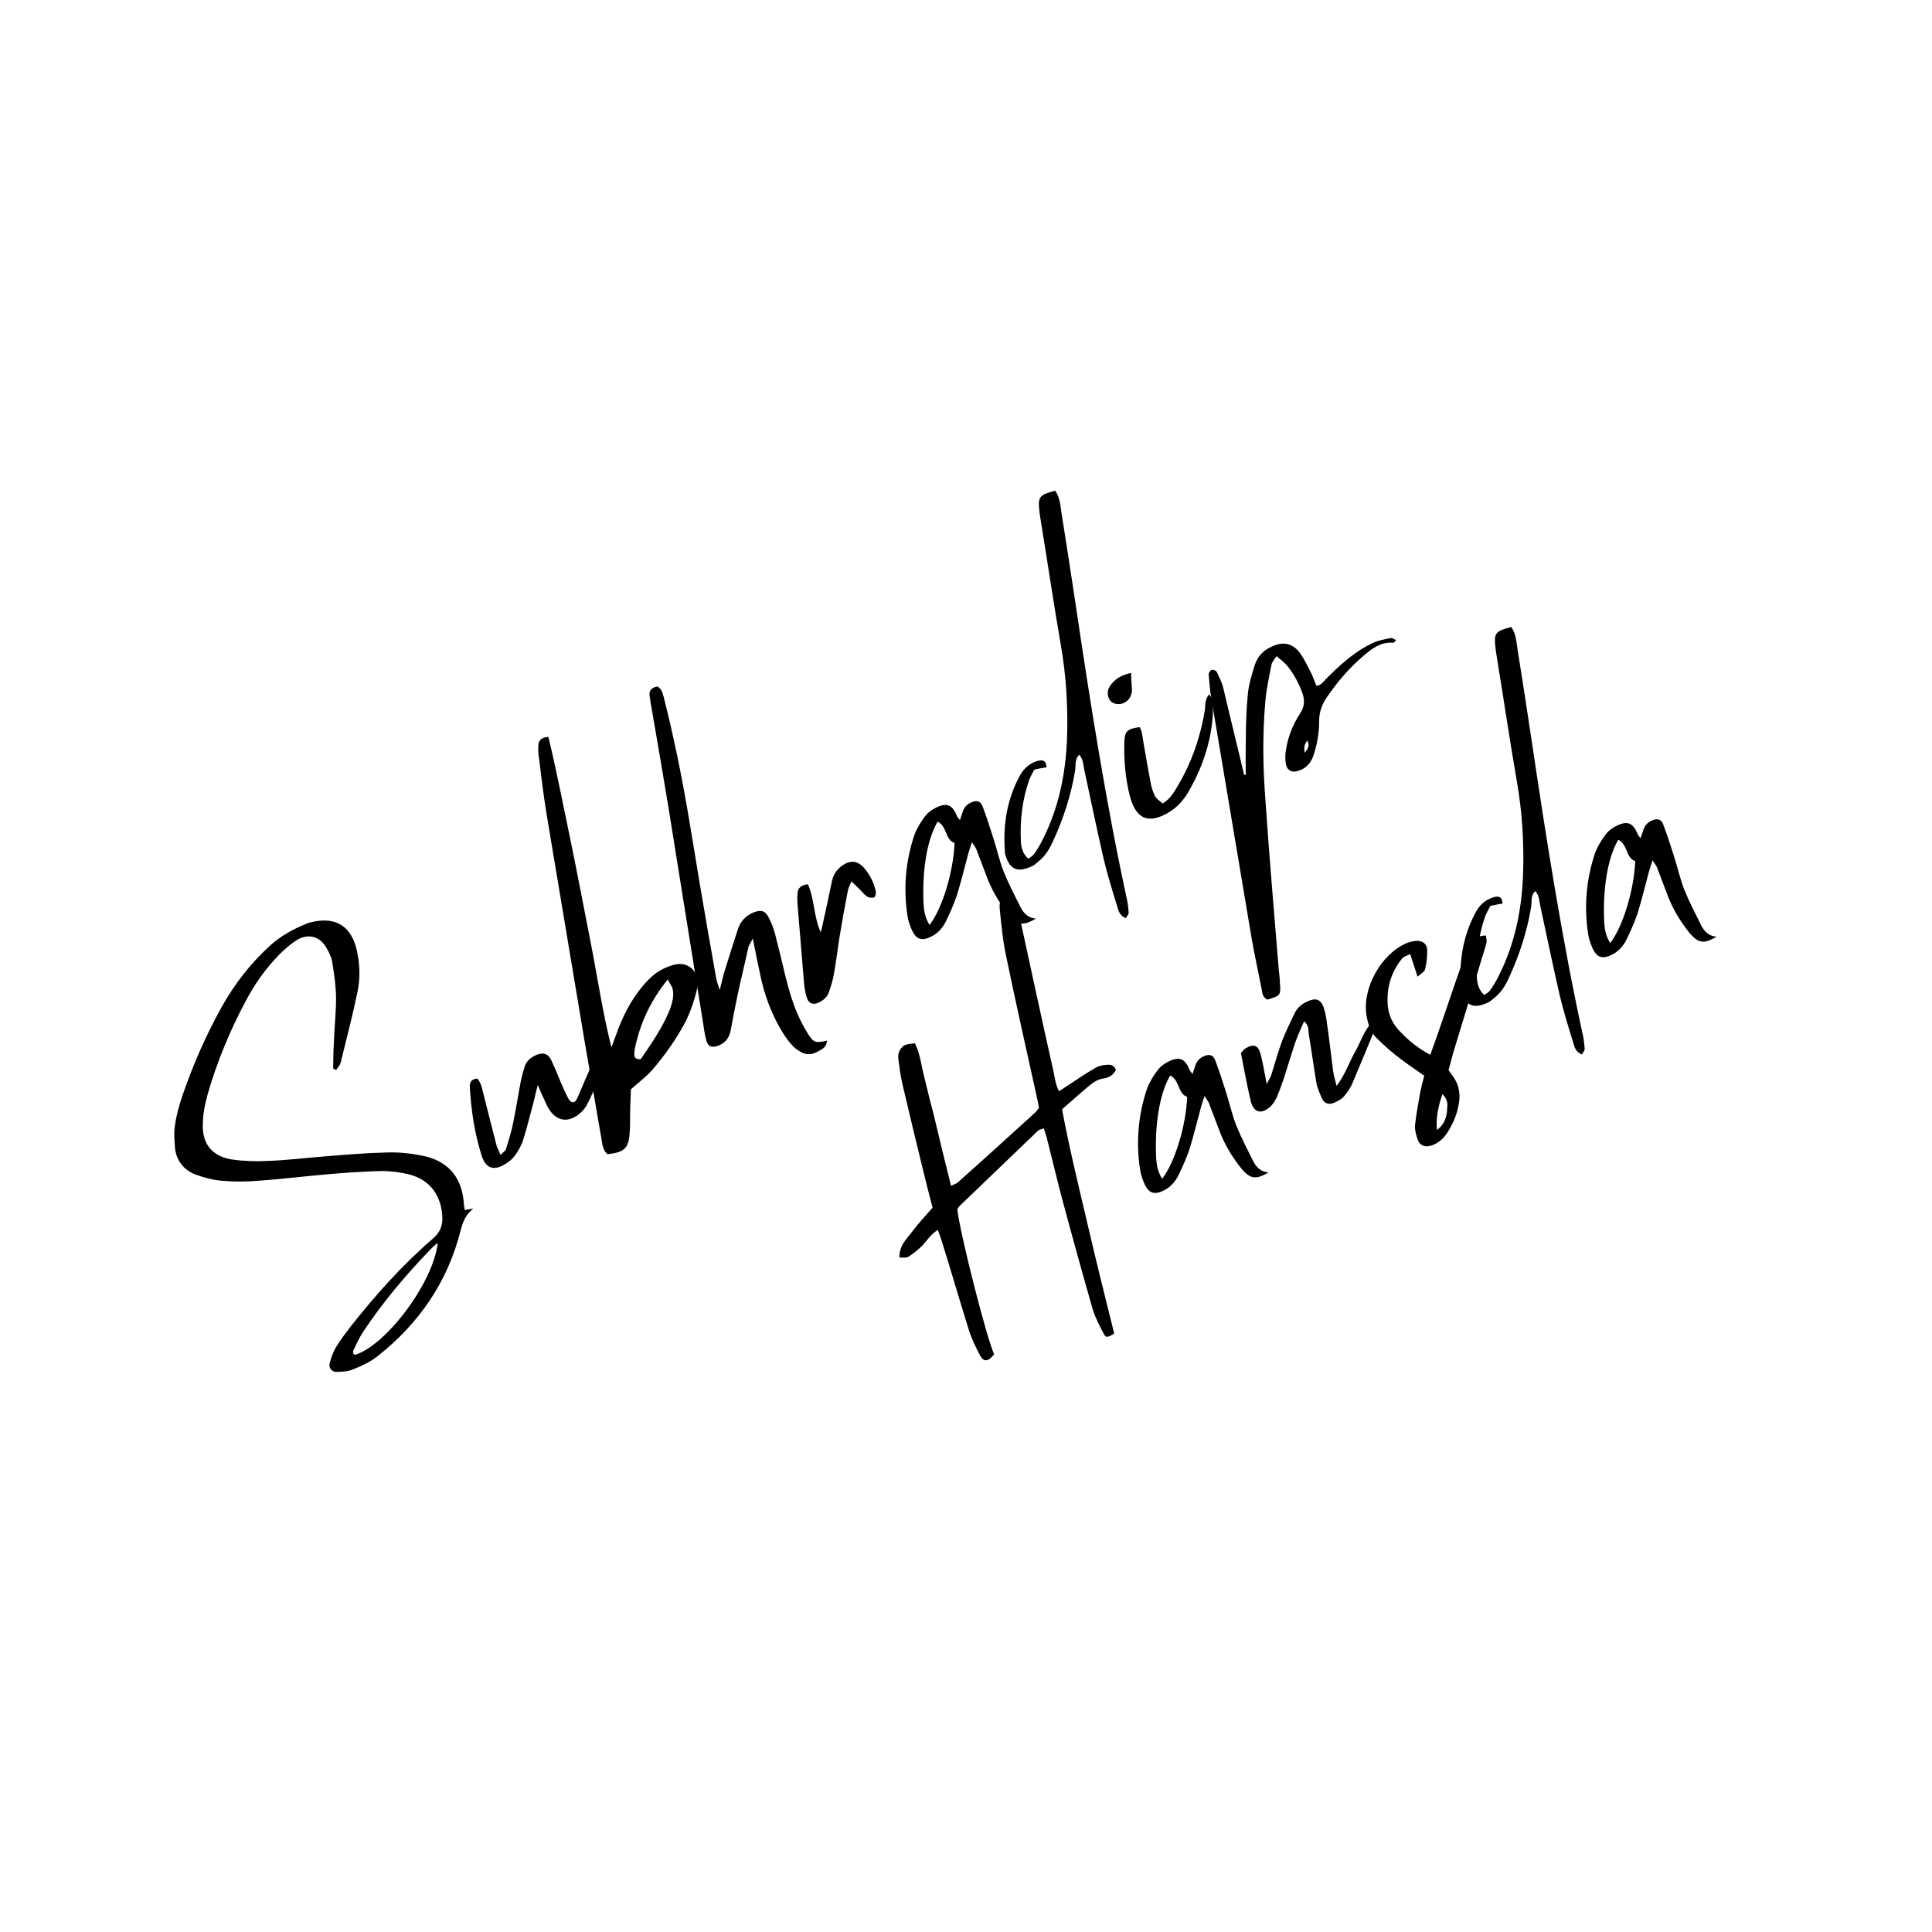 <svg xmlns="http://www.w3.org/2000/svg" xmlns:xlink="http://www.w3.org/1999/xlink" width="500" zoomAndPan="magnify" viewBox="0 0 375 375" height="500" preserveAspectRatio="xMidYMid meet" version="1.0"><defs><g/></defs><g fill="#000000" fill-opacity="1"><g transform="translate(51.596, 250.259)"><g><path d="M 13.656 -42.582 C 13.996 -43.055 14.363 -43.469 14.527 -43.996 C 15.656 -48.555 16.84 -53.145 17.816 -57.844 C 18.344 -60.473 18.262 -63.145 17.652 -65.836 C 16.598 -70.496 13.535 -72.41 8.848 -71.266 C 8.441 -71.199 8.066 -71.074 7.723 -70.895 C 5.242 -69.883 2.914 -68.586 0.914 -66.801 C -2.965 -63.289 -6.109 -59.211 -8.602 -54.742 C -11.66 -49.242 -14.156 -43.52 -16.188 -37.605 C -16.816 -35.73 -17.359 -33.832 -17.637 -31.848 C -17.867 -30.332 -17.746 -28.707 -17.598 -27.168 C -17.258 -24.848 -15.828 -23.105 -13.629 -22.277 C -11.988 -21.672 -10.207 -21.215 -8.52 -21.074 C -6.129 -20.863 -3.719 -20.883 -1.395 -21.078 C 3.277 -21.406 7.891 -21.996 12.531 -22.383 C 15.84 -22.656 19.238 -22.898 22.578 -22.969 C 24.355 -22.949 26.16 -22.723 27.855 -22.293 C 31.773 -21.27 33.957 -18.379 34.242 -14.344 C 34.395 -12.516 33.93 -11.168 32.473 -9.887 C 26.562 -4.793 21.332 1.043 16.488 7.188 C 15.441 8.547 14.449 9.875 13.578 11.289 C 13.047 12.23 12.66 13.316 12.391 14.34 C 12.176 15.188 12.746 15.988 13.648 16.027 C 14.809 16.004 16.027 15.949 17.039 15.492 C 18.738 14.816 20.379 14.027 21.723 12.953 C 29.762 6.594 35.293 -1.457 37.793 -11.363 C 38.223 -13.059 38.773 -14.523 40.289 -15.688 C 39.625 -15.559 39.219 -15.492 38.609 -15.395 C 38.48 -16.059 38.441 -16.551 38.402 -17.047 C 37.914 -22.297 34.836 -25.082 30.34 -25.949 C 28.121 -26.398 25.789 -26.641 23.551 -26.566 C 19.629 -26.484 15.625 -26.141 11.676 -25.824 C 7.934 -25.543 4.223 -25.062 0.473 -24.926 C -1.879 -24.789 -4.352 -24.883 -6.656 -25.215 C -10.449 -25.863 -12.359 -28.234 -12.234 -32.047 C -12.188 -34.055 -11.82 -36.008 -11.277 -37.91 C -9.488 -44.141 -7.023 -50.062 -4.004 -55.766 C -2.211 -59.203 0.02 -62.363 2.754 -65.121 C 3.723 -66.074 4.777 -66.996 5.926 -67.746 C 8.191 -69.16 10.504 -68.539 11.77 -66.27 C 12.344 -65.32 12.828 -64.254 12.938 -63.211 C 13.305 -60.98 13.613 -58.719 13.633 -56.449 C 13.629 -53.66 13.309 -50.922 13.223 -48.156 C 13.113 -46.41 13.09 -44.637 13.07 -42.863 C 13.273 -42.75 13.48 -42.637 13.656 -42.582 Z M 17.27 12.727 C 16.711 12.359 16.961 11.859 17.188 11.449 C 17.742 10.273 18.301 9.098 19.008 8.066 C 22.871 2.289 27.355 -3.008 32.164 -7.961 C 32.508 -8.289 32.848 -8.617 33.363 -9.035 C 32.59 -1.43 23.367 10.914 17.27 12.727 Z M 17.27 12.727 "/></g></g></g><g fill="#000000" fill-opacity="1"><g transform="translate(96.632, 226.565)"><g><path d="M 18.641 -20.824 C 17.559 -18.418 16.504 -15.953 15.449 -13.488 C 15.227 -13.078 15.062 -12.551 14.363 -12.625 C 14.125 -12.793 13.891 -12.965 13.77 -13.191 C 13.375 -13.941 13.012 -14.633 12.707 -15.352 C 11.914 -17.137 11.207 -19.043 10.355 -20.797 C 9.777 -22.035 8.898 -22.309 7.66 -21.875 C 6.504 -21.414 5.562 -20.699 5.18 -19.469 C 4.879 -18.504 4.637 -17.57 4.426 -16.574 C 3.957 -13.98 3.516 -11.324 2.988 -8.695 C 2.648 -6.973 2.102 -5.219 1.582 -3.551 C 1.477 -3.199 1.043 -2.898 0.504 -2.395 C 0.164 -3.316 -0.195 -3.863 -0.328 -4.527 C -1.145 -7.621 -1.879 -10.688 -2.668 -13.727 C -3.012 -14.938 -3.129 -16.273 -3.988 -17.215 C -5.266 -17.133 -5.512 -16.34 -5.438 -15.5 C -5.168 -10.941 -4.496 -6.449 -3.098 -2.117 C -2.32 0.195 -0.801 0.715 1.324 -0.551 C 2.043 -1 2.789 -1.539 3.297 -2.25 C 3.977 -3.191 4.594 -4.254 4.945 -5.395 C 5.738 -7.938 6.352 -10.539 7.055 -13.113 C 7.242 -13.871 7.375 -14.602 7.754 -15.977 C 8.273 -14.707 8.578 -13.988 8.91 -13.355 C 9.246 -12.578 9.551 -11.855 9.973 -11.195 C 11.414 -9.016 13.457 -8.621 15.574 -10.176 C 16.207 -10.656 16.773 -11.25 17.168 -11.898 C 18.93 -15.246 20.254 -18.734 20.758 -22.523 C 20.809 -22.844 20.629 -23.191 20.414 -23.738 C 19.238 -22.898 19.086 -21.793 18.641 -20.824 Z M 18.641 -20.824 "/></g></g></g><g fill="#000000" fill-opacity="1"><g transform="translate(119.639, 214.46)"><g><path d="M 14.391 -26.668 C 12.828 -27.828 11.121 -27.297 9.566 -26.625 C 7.75 -25.891 6.441 -24.613 5.16 -23.133 C 2.805 -20.352 1.16 -17.062 -0.078 -13.547 C -0.352 -12.812 -0.656 -11.992 -0.957 -11.172 C -2.668 -17.91 -3.648 -24.664 -4.949 -31.324 C -6.281 -38.043 -7.523 -44.734 -8.914 -51.422 C -10.301 -58.105 -11.602 -64.766 -13.191 -71.422 C -14.414 -71.367 -15.102 -70.859 -15.137 -69.812 C -15.207 -68.965 -15.156 -68.035 -14.996 -67.168 C -14.57 -63.57 -14.117 -59.918 -13.52 -56.266 C -11.098 -41.75 -8.676 -27.238 -6.223 -12.664 C -5.129 -6.262 -4.008 0.199 -2.887 6.66 C -2.688 7.73 -2.637 8.805 -1.723 9.57 C 1.469 9.215 2.328 8.469 2.559 5.703 C 2.699 4.016 2.637 2.359 2.688 0.641 C 2.719 -0.695 2.805 -2.062 2.816 -3.023 C 4.414 -4.453 5.789 -5.469 6.898 -6.715 C 9.453 -9.672 11.77 -12.949 13.586 -16.473 C 14.422 -18.234 15.051 -20.109 15.562 -22.066 C 15.965 -23.676 15.898 -25.477 14.391 -26.668 Z M 10.93 -22.496 C 11.223 -21.105 10.844 -19.73 10.348 -18.441 C 8.906 -14.895 6.762 -11.855 4.73 -8.879 C 3.684 -8.77 3.414 -9.285 3.484 -9.984 C 3.5 -10.656 3.66 -11.328 3.82 -12 C 4.895 -16.383 6.762 -20.375 9.965 -24.336 C 10.418 -23.473 10.805 -23.016 10.93 -22.496 Z M 10.93 -22.496 "/></g></g></g><g fill="#000000" fill-opacity="1"><g transform="translate(142.589, 202.386)"><g><path d="M -15.008 -69.145 C -15.934 -68.953 -16.648 -68.5 -16.512 -67.398 C -16.371 -66.297 -16.176 -65.227 -15.98 -64.152 C -14.953 -58.156 -13.898 -52.102 -12.898 -46.016 C -10.57 -31.676 -8.324 -17.359 -5.992 -3.016 C -5.887 -2.117 -5.695 -1.191 -5.473 -0.352 C -5.16 0.66 -4.574 0.938 -3.59 0.715 C -2.117 0.305 -1.148 -0.645 -0.801 -2.223 C -0.355 -4.586 0.09 -6.949 0.59 -9.344 C 1.254 -12.41 2.008 -15.449 2.668 -18.516 C 2.805 -18.957 3.059 -19.309 3.535 -20.219 C 4.055 -17.559 4.477 -15.5 4.926 -13.387 C 5.738 -9.336 7.152 -5.527 9.289 -2.023 C 9.895 -1.02 10.609 -0.074 11.414 0.754 C 11.887 1.238 12.535 1.629 13.152 1.965 C 14.207 2.438 15.281 2.242 16.227 1.672 C 17.035 1.246 17.895 0.793 17.93 -0.398 C 15.555 0.113 15.352 0.004 14.148 -1.863 C 13.758 -2.465 13.395 -3.156 13.062 -3.789 C 11.551 -6.664 10.641 -9.785 9.848 -12.965 C 9.18 -15.773 8.512 -18.578 7.785 -21.355 C 7.504 -22.309 7.137 -23.289 6.684 -24.152 C 5.984 -25.621 5.191 -25.867 3.664 -25.281 C 2.164 -24.641 1.168 -23.602 0.648 -22.078 C -0.309 -19.152 -1.207 -16.254 -2.109 -13.359 C -2.324 -12.512 -2.539 -11.664 -2.887 -10.23 C -3.258 -11.359 -3.473 -11.906 -3.574 -12.516 C -4.66 -18.625 -5.746 -24.738 -6.773 -30.879 C -8.398 -40.672 -9.883 -50.469 -12.117 -60.164 C -12.602 -62.48 -13.199 -64.734 -13.742 -67.02 C -13.988 -67.77 -14.094 -68.668 -15.008 -69.145 Z M -15.008 -69.145 "/></g></g></g><g fill="#000000" fill-opacity="1"><g transform="translate(159.384, 193.55)"><g><path d="M 8.289 -25.145 C 7.102 -26.43 5.816 -26.633 4.324 -25.703 C 3.176 -24.953 2.441 -23.977 2.121 -22.633 C 1.59 -20.152 1.09 -17.613 0.5 -15.098 C 0.398 -14.457 0.238 -13.785 -0.086 -12.586 C -1.52 -15.871 -1.266 -19.016 -2.574 -21.926 C -3.938 -21.723 -4.539 -21.188 -4.574 -20.141 C -4.648 -19.441 -4.633 -18.715 -4.59 -18.074 C -4.164 -12.938 -3.738 -7.801 -3.312 -2.664 C -3.234 -1.824 -3.074 -0.953 -2.852 -0.117 C -2.504 1.242 -1.566 1.633 -0.301 0.965 C 0.562 0.512 1.305 -0.172 1.574 -1.195 C 1.957 -2.277 2.312 -3.422 2.492 -4.617 C 2.938 -6.98 3.18 -9.312 3.566 -11.645 C 4.031 -14.531 4.551 -17.449 5.133 -20.398 C 5.234 -21.039 5.512 -21.629 5.875 -22.477 C 6.613 -21.766 7.176 -21.254 7.684 -20.715 C 8.129 -20.285 8.457 -19.801 8.988 -19.488 C 9.312 -19.293 9.922 -19.246 10.297 -19.371 C 10.473 -19.461 10.66 -20.078 10.625 -20.426 C 10.27 -22.219 9.453 -23.773 8.289 -25.145 Z M 8.289 -25.145 "/></g></g></g><g fill="#000000" fill-opacity="1"><g transform="translate(179.515, 182.959)"><g><path d="M 13.211 -20.535 C 12.586 -22.559 11.938 -24.492 11.199 -26.457 C 10.801 -27.492 10.039 -27.68 9.031 -27.223 C 8.254 -26.887 7.711 -26.383 7.41 -25.562 C 7.246 -25.035 7.023 -24.48 6.805 -23.777 C 6.535 -24.148 6.301 -24.32 6.238 -24.578 C 5.352 -26.684 4.352 -27.188 2.391 -26.301 C 1.5 -25.906 0.641 -25.305 0.074 -24.566 C -0.746 -23.477 -1.508 -22.27 -2.004 -20.977 C -3.758 -15.797 -4.199 -10.496 -3.363 -5.133 C -3.227 -4.18 -2.855 -3.195 -2.461 -2.305 C -1.641 -0.605 -0.586 -0.277 1.168 -1.129 C 2.465 -1.738 3.43 -2.832 4.043 -4.039 C 4.852 -5.711 5.633 -7.441 6.234 -9.23 C 7.023 -11.773 7.641 -14.375 8.344 -16.949 C 8.531 -17.707 8.805 -18.441 9.133 -19.492 C 9.555 -18.832 9.762 -18.574 9.945 -18.23 C 10.711 -16.211 11.48 -14.191 12.25 -12.172 C 13.289 -9.637 14.703 -7.367 16.375 -5.309 C 18.074 -3.34 19.148 -3.246 21.562 -4.66 C 20.105 -4.777 19.219 -5.629 18.613 -6.781 C 17.457 -9.113 16.277 -11.355 15.297 -13.777 C 14.438 -15.969 13.953 -18.285 13.211 -20.535 Z M 0.918 -3.422 C -0.375 -5.457 -0.242 -7.438 -0.309 -9.383 C -0.344 -15.312 0.652 -20.395 2.48 -23.484 C 4.359 -22.562 3.891 -19.965 5.766 -19.336 C 5.559 -13.867 3.438 -6.73 0.918 -3.422 Z M 0.918 -3.422 "/></g></g></g><g fill="#000000" fill-opacity="1"><g transform="translate(201.545, 171.369)"><g><path d="M 3.281 -76.121 C 0.301 -75.363 -0.066 -74.949 0.156 -72.57 C 0.262 -71.672 0.367 -70.77 0.531 -69.902 C 1.828 -61.992 2.98 -54.078 4.367 -46.141 C 5.422 -40.086 5.781 -33.961 5.559 -27.82 C 5.266 -20.984 3.918 -14.473 0.816 -8.359 C 0.312 -7.363 -0.219 -6.422 -0.871 -5.562 C -1.125 -5.211 -1.527 -4.996 -1.957 -4.699 C -3.055 -5.664 -3.312 -6.852 -3.391 -7.984 C -3.594 -12.137 -3.125 -16.129 -1.781 -19.996 C -1.504 -20.727 -1.055 -21.406 -0.773 -21.992 C 0.152 -22.188 0.875 -22.348 1.57 -22.418 C 1.547 -23.582 1.02 -23.891 0.207 -23.758 C -1.441 -23.402 -2.672 -22.391 -3.488 -21.004 C -6.094 -16.328 -6.891 -11.281 -6.492 -6.059 C -6.547 -5.883 -6.457 -5.711 -6.422 -5.508 C -5.547 -2.445 -3.906 -1.984 -1.258 -3.23 C -0.824 -3.383 -0.457 -3.801 -0.086 -4.07 C 1.316 -5.172 2.191 -6.586 2.855 -8.113 C 4.914 -12.574 6.391 -17.168 7.164 -21.98 C 7.258 -22.914 7.062 -23.984 7.918 -24.875 C 8.75 -23.992 8.715 -22.801 8.941 -21.816 C 10.191 -16.086 11.355 -10.383 12.668 -4.68 C 13.398 -1.613 14.332 1.418 15.27 4.453 C 15.52 5.348 15.742 6.332 16.977 6.859 C 17.199 6.449 17.484 6.152 17.535 5.828 C 17.488 5.047 17.387 4.293 17.254 3.48 C 13.109 -15.562 10.094 -34.836 7.227 -54.109 C 6.348 -59.965 5.441 -65.875 4.508 -71.699 C 4.242 -73.176 4.27 -74.66 3.281 -76.121 Z M 3.281 -76.121 "/></g></g></g><g fill="#000000" fill-opacity="1"><g transform="translate(223.114, 160.021)"><g><path d="M 11.602 -25.273 C 10.691 -24.207 10.859 -23.191 10.762 -22.258 C 9.91 -17.039 8.238 -12.121 5.512 -7.527 C 4.785 -6.262 4.055 -4.996 2.562 -4.066 C 2.027 -4.52 1.469 -4.887 1.109 -5.43 C 0.746 -6.121 0.496 -6.871 0.309 -7.652 C -0.215 -10.461 -0.738 -13.27 -1.207 -16.109 C -1.398 -17.035 -1.363 -18.086 -1.93 -18.887 C -4.25 -18.547 -4.766 -18.129 -4.871 -16.238 C -5 -12.574 -4.691 -8.914 -3.773 -5.359 C -3.648 -4.984 -3.527 -4.609 -3.402 -4.234 C -2.266 -1.23 -0.27 -0.371 2.668 -1.77 C 4.742 -2.715 6.25 -4.172 7.434 -6.113 C 10.102 -10.676 11.859 -15.566 12.273 -20.926 C 12.367 -22.004 12.316 -23.078 12.176 -24.18 C 12.168 -24.469 11.875 -24.754 11.602 -25.273 Z M -3.684 -24.867 C -3.516 -25.25 -3.406 -25.602 -3.387 -25.98 C -3.438 -27.055 -3.547 -28.098 -3.574 -29.406 C -5.426 -29.02 -6.777 -28.234 -7.707 -26.793 C -8.438 -25.672 -8.086 -24.168 -7.145 -23.633 C -5.91 -22.961 -4.238 -23.547 -3.684 -24.867 Z M -3.684 -24.867 "/></g></g></g><g fill="#000000" fill-opacity="1"><g transform="translate(239.851, 151.215)"><g><path d="M 30.105 -27.371 C 28.977 -27.145 27.762 -26.941 26.695 -26.457 C 23.152 -24.812 20.27 -22.195 17.535 -19.434 C 16.996 -18.93 16.633 -18.223 15.676 -18.086 C 15.246 -19.039 14.965 -19.992 14.512 -20.855 C 13.875 -22.062 13.27 -23.359 12.461 -24.477 C 10.996 -26.422 9.129 -26.762 6.91 -25.668 C 5.297 -24.969 4.191 -23.723 3.672 -22.055 C 3.047 -20.035 2.418 -18.016 2.316 -15.98 C 1.953 -12.34 1.973 -8.676 1.934 -4.98 C 1.902 -3.645 1.957 -2.277 1.957 -0.883 C 1.844 -0.824 1.758 -0.852 1.641 -0.789 C 1.418 -1.773 1.164 -2.668 0.973 -3.598 C -0.203 -8.34 -1.289 -13.055 -2.43 -17.742 C -2.684 -18.785 -3.23 -19.82 -3.656 -20.77 C -3.809 -21.059 -4.363 -21.277 -4.684 -21.184 C -4.941 -21.121 -5.25 -20.59 -5.246 -20.301 C -5.129 -18.82 -5.012 -17.34 -4.777 -15.922 C -2.156 -0.188 0.523 15.516 3.145 31.246 C 3.734 34.461 4.414 37.703 5.062 40.887 C 5.164 41.641 5.297 42.453 6.148 42.812 C 8.691 42.062 8.773 41.945 8.582 39.625 C 8.562 38.75 8.457 37.852 8.352 36.953 C 7.453 25.895 6.5 14.867 5.746 3.805 C 5.27 -2.406 5.199 -8.684 5.738 -14.918 C 5.922 -17.363 6.48 -19.789 6.953 -22.238 C 7.059 -22.734 7.488 -23.18 7.938 -23.859 C 8.648 -23.203 9.328 -22.754 9.863 -22.152 C 11.055 -20.727 11.992 -19.086 12.695 -17.328 C 13.43 -15.656 13.516 -14.234 12.445 -12.641 C 11.062 -10.52 10.152 -8.203 9.766 -5.727 C 9.582 -4.82 9.574 -3.715 9.77 -2.789 C 9.996 -1.66 10.965 -1.215 12.031 -1.559 C 13.566 -1.996 14.562 -3.035 15.082 -4.555 C 15.793 -6.695 16.211 -8.969 16.195 -11.238 C 16.188 -12.922 16.684 -14.359 17.586 -15.715 C 19.812 -19.016 22.367 -21.977 25.512 -24.512 C 27 -25.734 28.582 -26.641 30.59 -26.449 C 30.734 -26.453 30.875 -26.746 31.133 -26.953 C 30.75 -27.121 30.367 -27.434 30.105 -27.371 Z M 13.383 -5.133 C 13.219 -6.145 13.32 -6.789 13.918 -7.469 C 14.312 -6.574 14.18 -5.992 13.383 -5.133 Z M 13.383 -5.133 "/></g></g></g><g fill="#000000" fill-opacity="1"><g transform="translate(179.627, 255.923)"><g><path d="M 24.855 -47.961 C 22.613 -57.945 20.457 -67.902 18.305 -77.859 C 17.984 -79.305 17.695 -80.695 17.113 -82.078 C 14.879 -81.855 14.309 -81.41 14.402 -79.695 C 14.727 -76.562 14.996 -73.398 15.672 -70.301 C 17.512 -61.355 19.527 -52.504 21.484 -43.617 C 21.707 -42.633 21.902 -41.707 22.035 -40.895 C 21.695 -40.422 21.527 -40.188 21.328 -40.008 C 16.359 -35.488 11.395 -30.965 6.344 -26.473 C 6.059 -26.176 5.539 -26.047 4.961 -25.746 C 4.387 -28.234 3.758 -30.547 3.219 -32.832 C 2.676 -35.117 2.105 -37.461 1.562 -39.746 C 0.934 -42.059 0.391 -44.344 -0.18 -46.688 C -0.777 -48.941 -1.004 -51.32 -2.035 -53.422 C -3.777 -53.242 -4.152 -53.117 -4.605 -52.586 C -5.258 -51.875 -5.387 -51 -5.223 -50.129 C -5.016 -48.621 -4.844 -47.172 -4.52 -45.727 C -3.246 -40.227 -1.91 -34.762 -0.578 -29.293 C 0.059 -26.691 0.695 -24.086 1.387 -21.512 C 0.051 -20.004 -1.258 -18.582 -2.391 -17.105 C -3.492 -15.57 -5.148 -14.254 -5.043 -11.816 C -4.402 -11.859 -3.672 -11.727 -3.301 -11.996 C -2.41 -12.539 -1.555 -13.285 -0.754 -13.996 C 0.242 -15.035 0.973 -16.301 2.406 -17.203 C 2.684 -16.395 2.961 -15.73 3.148 -15.098 C 4.984 -9.23 6.676 -3.363 8.512 2.5 C 9.039 4.059 9.77 5.582 10.555 7.078 C 11.312 8.516 12.152 8.441 13.344 6.934 C 12.008 4.258 6.758 -16.188 6.191 -21.176 C 6.305 -21.383 6.441 -21.676 6.641 -21.855 C 11.715 -26.727 16.789 -31.602 21.863 -36.473 C 22.121 -36.684 22.527 -36.75 22.961 -36.902 C 23.18 -36.211 23.395 -35.66 23.551 -35.082 C 24.562 -31.062 25.52 -27.012 26.59 -23.023 C 28.48 -15.938 30.43 -8.887 32.465 -1.805 C 32.965 -0.16 33.812 1.453 34.629 3.004 C 35.023 3.754 35.371 3.719 36.633 2.906 C 34.859 -4.238 33.051 -11.441 31.391 -18.645 C 29.668 -25.965 27.891 -33.254 26.52 -40.609 C 28.23 -42.102 29.773 -43.496 31.402 -44.867 C 32.375 -45.676 33.344 -46.48 34.738 -46.625 C 35.695 -46.762 36.496 -47.328 36.973 -48.242 C 36.633 -49.164 35.961 -49.324 35.266 -49.25 C 34.48 -49.207 33.613 -49.043 33.008 -48.652 C 31.371 -47.719 29.793 -46.668 28.219 -45.617 C 27.5 -45.168 26.812 -44.656 25.922 -44.117 C 25.227 -45.438 25.109 -46.773 24.855 -47.961 Z M 24.855 -47.961 "/></g></g></g><g fill="#000000" fill-opacity="1"><g transform="translate(224.663, 232.229)"><g><path d="M 13.211 -20.535 C 12.586 -22.559 11.938 -24.492 11.199 -26.457 C 10.801 -27.492 10.039 -27.68 9.031 -27.223 C 8.254 -26.887 7.711 -26.383 7.41 -25.562 C 7.246 -25.035 7.023 -24.48 6.805 -23.777 C 6.535 -24.148 6.301 -24.32 6.238 -24.578 C 5.352 -26.684 4.352 -27.188 2.391 -26.301 C 1.5 -25.906 0.641 -25.305 0.074 -24.566 C -0.746 -23.477 -1.508 -22.27 -2.004 -20.977 C -3.758 -15.797 -4.199 -10.496 -3.363 -5.133 C -3.227 -4.18 -2.855 -3.195 -2.461 -2.305 C -1.641 -0.605 -0.586 -0.277 1.168 -1.129 C 2.465 -1.738 3.43 -2.832 4.043 -4.039 C 4.852 -5.711 5.633 -7.441 6.234 -9.23 C 7.023 -11.773 7.641 -14.375 8.344 -16.949 C 8.531 -17.707 8.805 -18.441 9.133 -19.492 C 9.555 -18.832 9.762 -18.574 9.945 -18.23 C 10.711 -16.211 11.48 -14.191 12.25 -12.172 C 13.289 -9.637 14.703 -7.367 16.375 -5.309 C 18.074 -3.34 19.148 -3.246 21.562 -4.66 C 20.105 -4.777 19.219 -5.629 18.613 -6.781 C 17.457 -9.113 16.277 -11.355 15.297 -13.777 C 14.438 -15.969 13.953 -18.285 13.211 -20.535 Z M 0.918 -3.422 C -0.375 -5.457 -0.242 -7.438 -0.309 -9.383 C -0.344 -15.312 0.652 -20.395 2.48 -23.484 C 4.359 -22.562 3.891 -19.965 5.766 -19.336 C 5.559 -13.867 3.438 -6.73 0.918 -3.422 Z M 0.918 -3.422 "/></g></g></g><g fill="#000000" fill-opacity="1"><g transform="translate(246.692, 220.639)"><g><path d="M 16.543 -16.855 C 15.25 -14.707 14.516 -12.191 12.734 -9.855 C 12.414 -11.16 12.133 -12.113 12.027 -13.012 C 11.648 -15.969 11.324 -18.957 10.887 -21.883 C 10.777 -22.93 10.582 -24 10.238 -25.07 C 9.652 -26.742 8.629 -27.012 6.988 -26.223 C 5.922 -25.734 5.121 -25.02 4.621 -24.023 C 3.785 -22.262 2.891 -20.469 2.172 -18.621 C 1.348 -16.426 0.727 -14.117 0.016 -11.832 C -0.148 -11.453 -0.402 -11.098 -0.82 -10.215 C -1.277 -12.477 -1.543 -14.242 -1.984 -15.922 C -2.461 -17.801 -3.281 -18.102 -4.977 -17.137 C -5.32 -16.957 -5.488 -16.574 -5.832 -16.246 C -5.215 -13.121 -4.652 -9.965 -3.922 -6.895 C -3.383 -4.758 -1.949 -4.262 -0.234 -5.75 C 0.336 -6.199 0.758 -6.934 1.121 -7.641 C 1.648 -8.871 2.113 -10.219 2.555 -11.477 C 3.262 -13.762 3.973 -16.043 4.711 -18.27 C 5.203 -19.703 5.844 -20.996 6.426 -22.402 C 7.434 -21.609 7.219 -20.617 7.352 -19.805 C 7.883 -16.707 8.297 -13.547 8.824 -10.445 C 9.023 -9.375 9.48 -8.367 9.938 -7.355 C 10.422 -6.438 11.211 -6.191 12.191 -6.562 C 12.91 -6.867 13.66 -7.262 14.172 -7.824 C 14.852 -8.621 15.473 -9.535 15.887 -10.562 C 17.496 -14.348 19.074 -18.188 20.652 -22.027 C 20.734 -22.293 20.727 -22.582 20.832 -23.223 C 18.336 -21.543 17.691 -19 16.543 -16.855 Z M 16.543 -16.855 "/></g></g></g><g fill="#000000" fill-opacity="1"><g transform="translate(269.757, 208.505)"><g><path d="M 15.676 -25.066 C 14.977 -23.742 14.363 -22.391 13.84 -21.016 C 12.164 -16.242 10.578 -11.441 8.902 -6.668 C 8.574 -5.758 8.242 -4.852 7.859 -3.766 C 5.418 -5.055 3.469 -6.672 1.742 -8.555 C 0.227 -10.18 -0.426 -12.113 -0.441 -14.238 C -0.504 -17.289 0.457 -20.07 2.414 -22.492 C 2.727 -22.879 3.332 -22.977 3.965 -23.312 C 4.434 -21.867 4.836 -20.684 5.395 -18.922 C 6.078 -19.574 6.77 -19.938 6.848 -20.348 C 7.141 -21.602 7.289 -22.855 7.262 -24.164 C 7.211 -25.238 6.414 -25.922 5.25 -25.895 C 4.613 -25.855 3.887 -25.695 3.281 -25.449 C -1.645 -23.371 -5.32 -16.809 -4.543 -11.562 C -4.273 -9.797 -3.715 -8.035 -2.32 -6.785 C -0.957 -5.445 0.555 -4.109 2.121 -2.949 C 3.598 -1.82 5.16 -0.805 6.691 0.297 C 6.395 1.41 6.152 2.344 5.941 3.336 C 5.578 5.438 5.156 7.57 4.91 9.754 C 4.812 10.688 5.07 11.727 5.406 12.652 C 5.871 13.949 6.922 14.277 8.336 13.754 C 9.434 13.324 10.348 12.551 11.055 11.516 C 12.066 9.957 12.875 8.281 13.273 6.383 C 13.781 4.281 13.594 2.25 12.277 0.445 C 12.008 0.07 11.707 -0.359 11.41 -0.789 C 11.707 -1.898 11.977 -2.922 12.246 -3.945 C 14.148 -10.234 16.086 -16.469 17.934 -22.727 C 18.234 -23.695 18.562 -24.602 18.773 -25.594 C 18.855 -26.004 18.699 -26.438 18.66 -26.93 C 17.062 -26.895 16.176 -26.211 15.676 -25.066 Z M 11.129 6.777 C 11.074 8.348 10.582 9.781 9.148 10.828 C 8.926 8.449 9.402 6.289 10.199 3.887 C 11.293 4.855 11.227 5.844 11.129 6.777 Z M 11.129 6.777 "/></g></g></g><g fill="#000000" fill-opacity="1"><g transform="translate(290.06, 197.823)"><g><path d="M 3.281 -76.121 C 0.301 -75.363 -0.066 -74.949 0.156 -72.57 C 0.262 -71.672 0.367 -70.77 0.531 -69.902 C 1.828 -61.992 2.98 -54.078 4.367 -46.141 C 5.422 -40.086 5.781 -33.961 5.559 -27.82 C 5.266 -20.984 3.918 -14.473 0.816 -8.359 C 0.312 -7.363 -0.219 -6.422 -0.871 -5.562 C -1.125 -5.211 -1.527 -4.996 -1.957 -4.699 C -3.055 -5.664 -3.312 -6.852 -3.391 -7.984 C -3.594 -12.137 -3.125 -16.129 -1.781 -19.996 C -1.504 -20.727 -1.055 -21.406 -0.773 -21.992 C 0.152 -22.188 0.875 -22.348 1.57 -22.418 C 1.547 -23.582 1.02 -23.891 0.207 -23.758 C -1.441 -23.402 -2.672 -22.391 -3.488 -21.004 C -6.094 -16.328 -6.891 -11.281 -6.492 -6.059 C -6.547 -5.883 -6.457 -5.711 -6.422 -5.508 C -5.547 -2.445 -3.906 -1.984 -1.258 -3.23 C -0.824 -3.383 -0.457 -3.801 -0.086 -4.07 C 1.316 -5.172 2.191 -6.586 2.855 -8.113 C 4.914 -12.574 6.391 -17.168 7.164 -21.98 C 7.258 -22.914 7.062 -23.984 7.918 -24.875 C 8.75 -23.992 8.715 -22.801 8.941 -21.816 C 10.191 -16.086 11.355 -10.383 12.668 -4.68 C 13.398 -1.613 14.332 1.418 15.27 4.453 C 15.52 5.348 15.742 6.332 16.977 6.859 C 17.199 6.449 17.484 6.152 17.535 5.828 C 17.488 5.047 17.387 4.293 17.254 3.48 C 13.109 -15.562 10.094 -34.836 7.227 -54.109 C 6.348 -59.965 5.441 -65.875 4.508 -71.699 C 4.242 -73.176 4.27 -74.66 3.281 -76.121 Z M 3.281 -76.121 "/></g></g></g><g fill="#000000" fill-opacity="1"><g transform="translate(311.629, 186.475)"><g><path d="M 13.211 -20.535 C 12.586 -22.559 11.938 -24.492 11.199 -26.457 C 10.801 -27.492 10.039 -27.68 9.031 -27.223 C 8.254 -26.887 7.711 -26.383 7.41 -25.562 C 7.246 -25.035 7.023 -24.48 6.805 -23.777 C 6.535 -24.148 6.301 -24.32 6.238 -24.578 C 5.352 -26.684 4.352 -27.188 2.391 -26.301 C 1.5 -25.906 0.641 -25.305 0.074 -24.566 C -0.746 -23.477 -1.508 -22.27 -2.004 -20.977 C -3.758 -15.797 -4.199 -10.496 -3.363 -5.133 C -3.227 -4.18 -2.855 -3.195 -2.461 -2.305 C -1.641 -0.605 -0.586 -0.277 1.168 -1.129 C 2.465 -1.738 3.43 -2.832 4.043 -4.039 C 4.852 -5.711 5.633 -7.441 6.234 -9.23 C 7.023 -11.773 7.641 -14.375 8.344 -16.949 C 8.531 -17.707 8.805 -18.441 9.133 -19.492 C 9.555 -18.832 9.762 -18.574 9.945 -18.23 C 10.711 -16.211 11.48 -14.191 12.25 -12.172 C 13.289 -9.637 14.703 -7.367 16.375 -5.309 C 18.074 -3.34 19.148 -3.246 21.562 -4.66 C 20.105 -4.777 19.219 -5.629 18.613 -6.781 C 17.457 -9.113 16.277 -11.355 15.297 -13.777 C 14.438 -15.969 13.953 -18.285 13.211 -20.535 Z M 0.918 -3.422 C -0.375 -5.457 -0.242 -7.438 -0.309 -9.383 C -0.344 -15.312 0.652 -20.395 2.48 -23.484 C 4.359 -22.562 3.891 -19.965 5.766 -19.336 C 5.559 -13.867 3.438 -6.73 0.918 -3.422 Z M 0.918 -3.422 "/></g></g></g></svg>